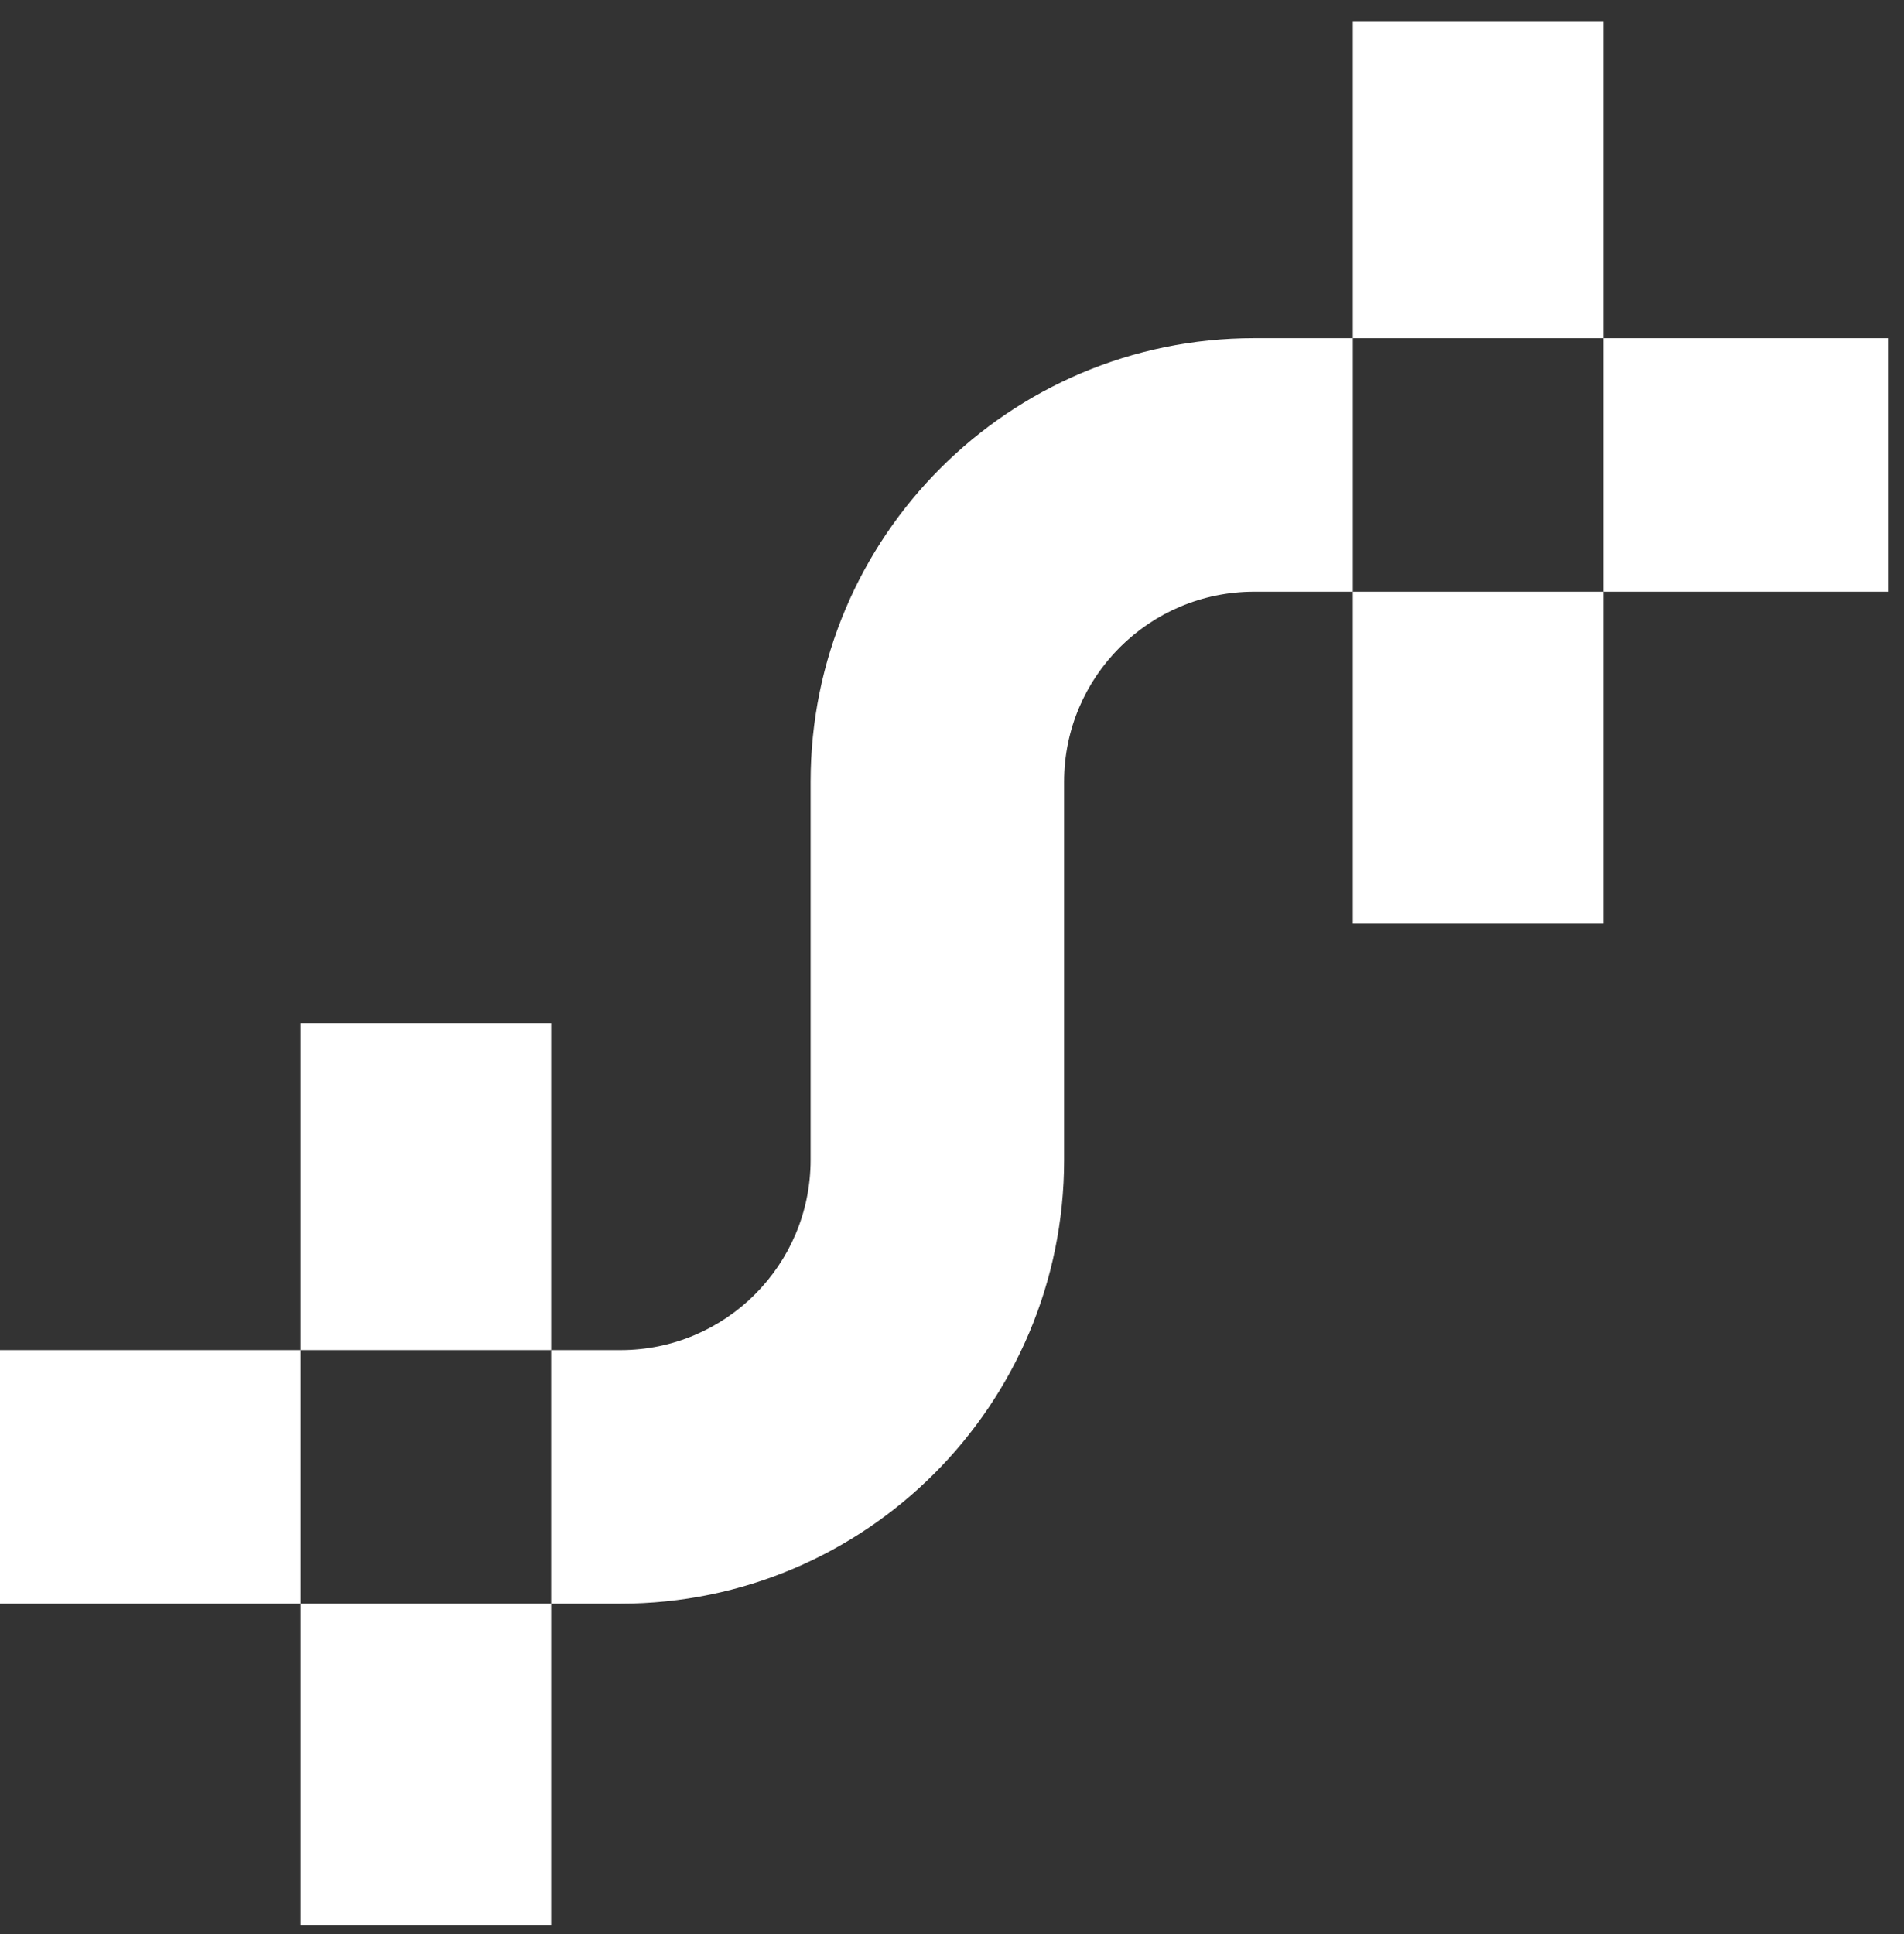 <svg width="64" height="65" viewBox="0 0 64 65" fill="none" xmlns="http://www.w3.org/2000/svg">
<rect x="0" y="0" width="64" height="65" fill="#333333" stroke="none"/>
<path fill-rule="evenodd" clip-rule="evenodd" d="M10.105 45.375V34.398H18.526V45.375H10.105ZM10.105 45.375V53.896H0V45.375H10.105ZM10.105 53.896H18.526V64.713H10.105V53.896Z" fill="white"/>
<path d="M27.247 30.537V38.984C27.247 42.514 24.386 45.375 20.856 45.375H18.526V53.896H20.856C29.092 53.896 35.768 47.22 35.768 38.984V30.537L35.768 26.276C35.768 22.747 38.629 19.886 42.159 19.886H45.474V11.365H42.159C33.923 11.365 27.247 18.041 27.247 26.276L27.247 30.537Z" fill="white"/>
<path d="M53.895 11.365V0.713H45.474V11.365H53.895Z" fill="white"/>
<path d="M53.895 19.886H63.461V11.365H53.895V19.886Z" fill="white"/>
<path d="M45.474 19.886V31.029H53.895V19.886H45.474Z" fill="white"/>
</svg>
